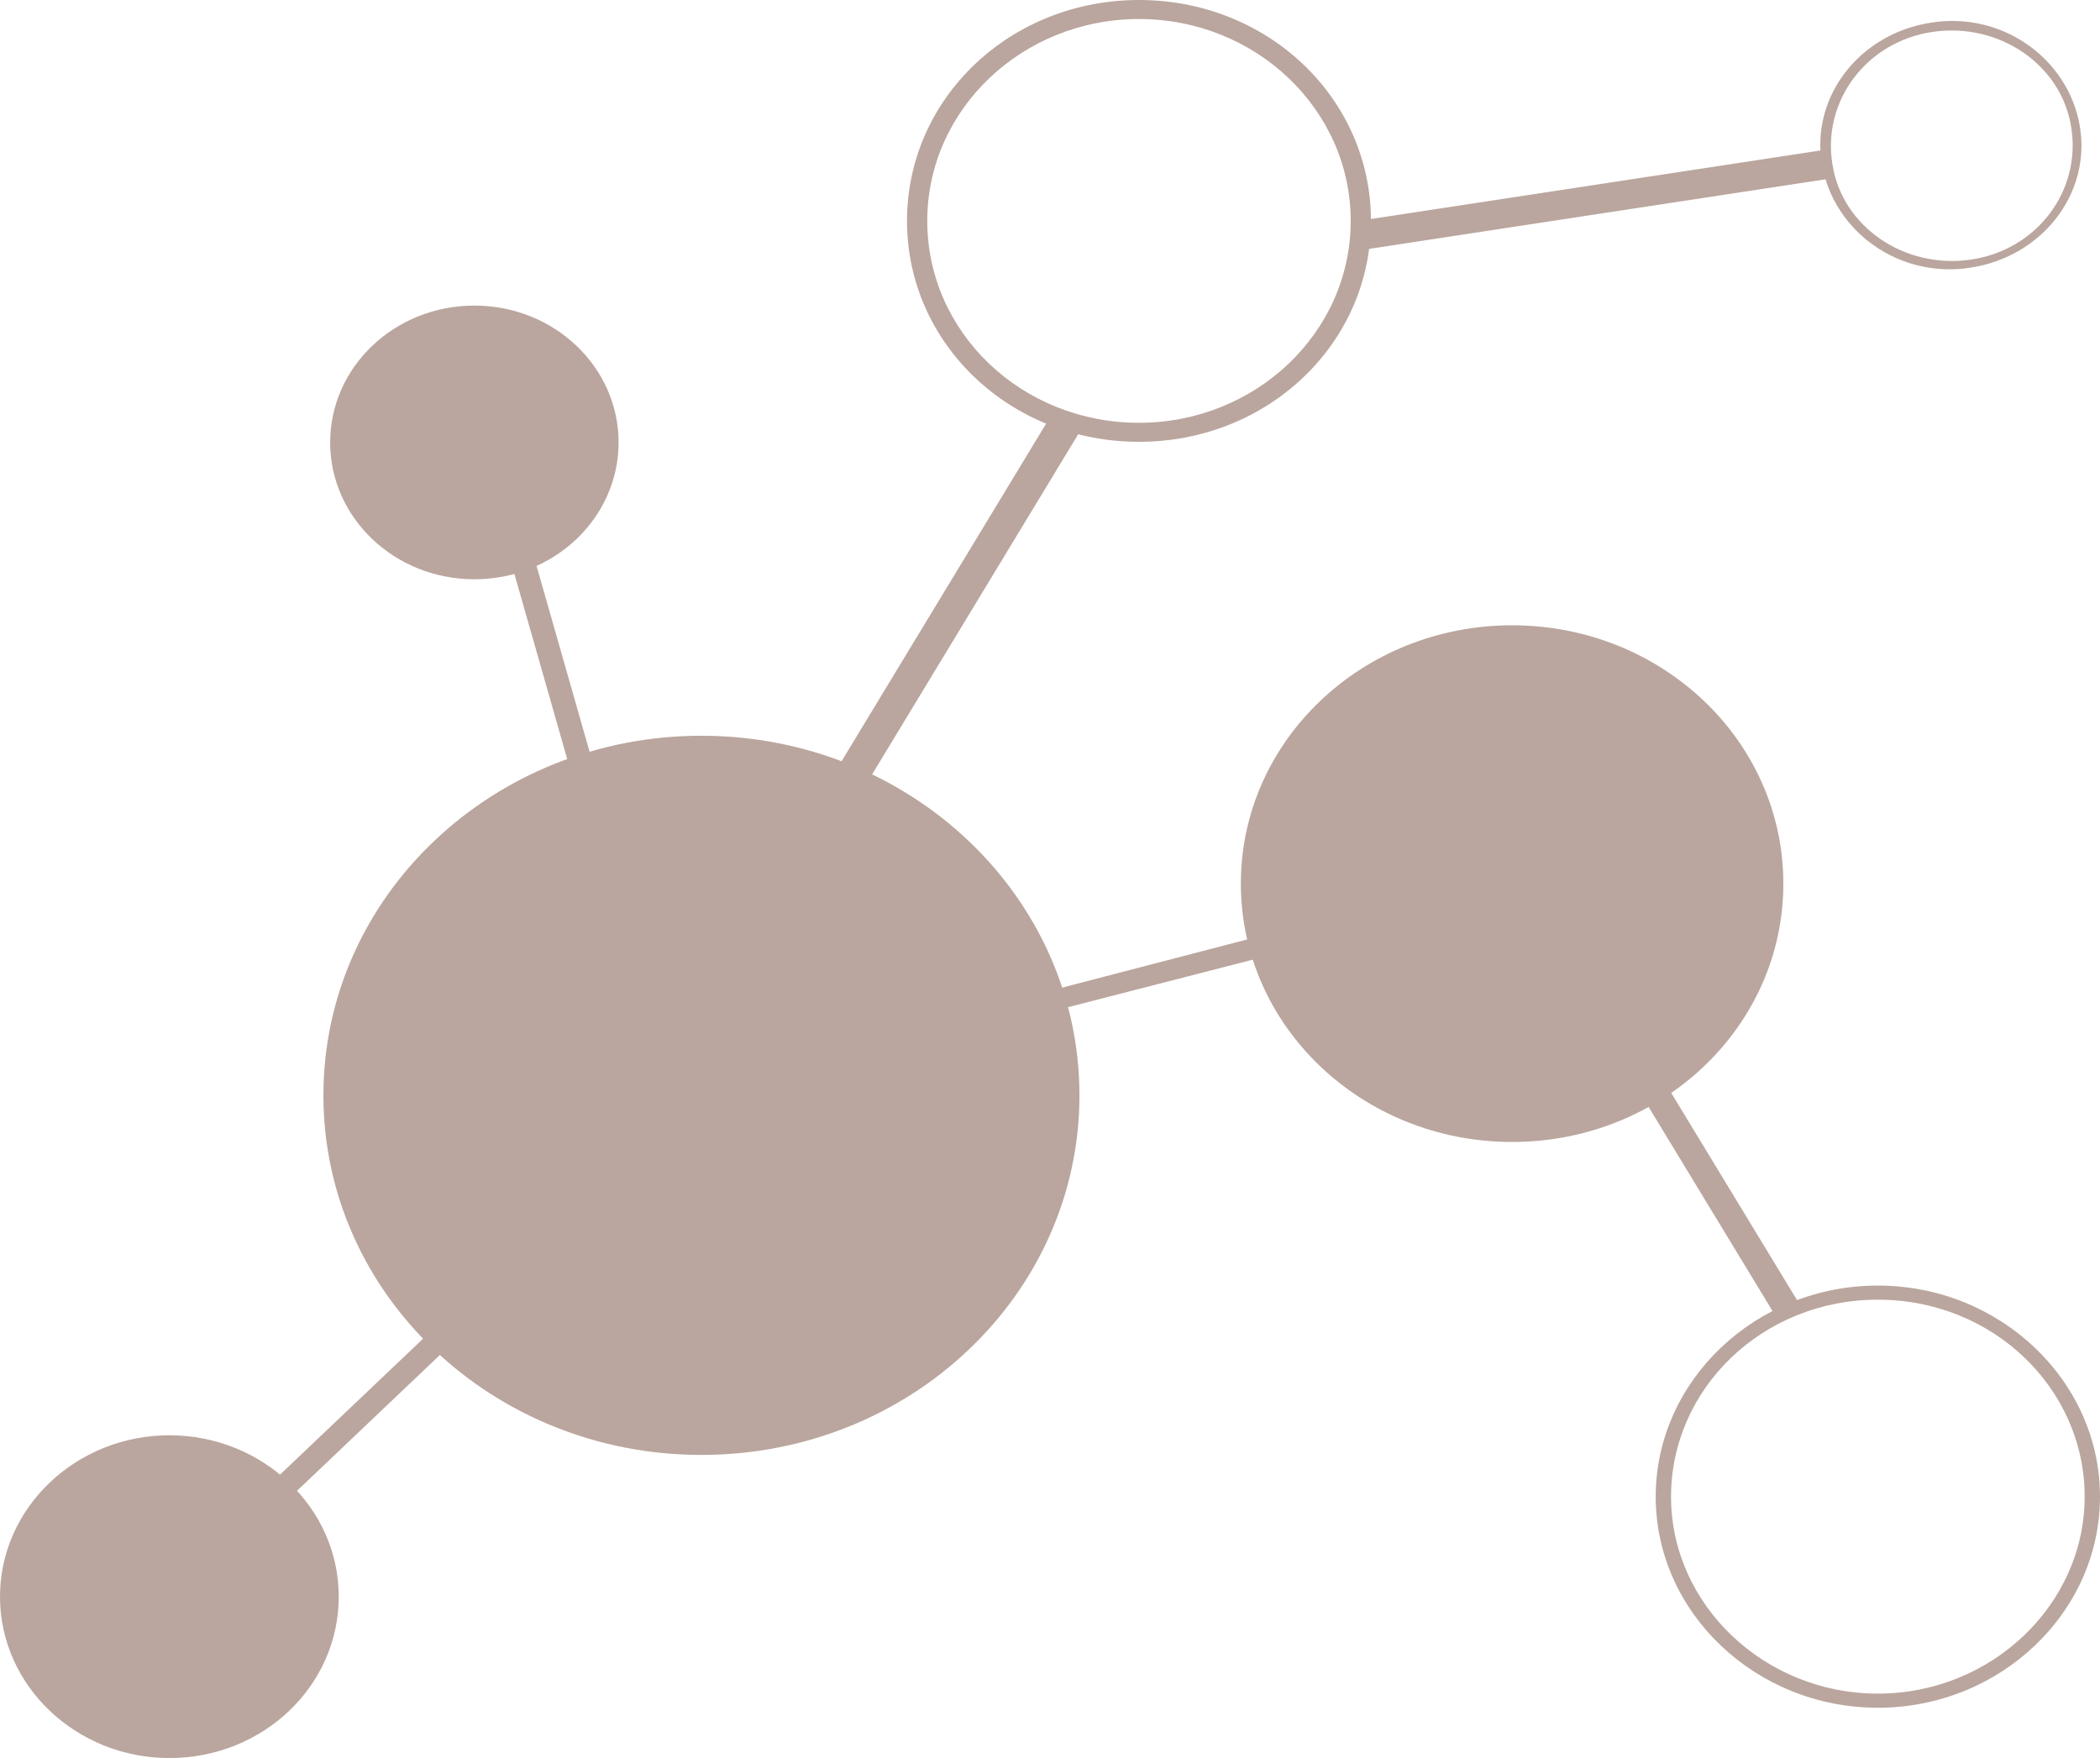 <?xml version="1.0" encoding="UTF-8"?><svg id="uuid-97fddcf9-9b92-4183-b6dc-5043bb34a915" xmlns="http://www.w3.org/2000/svg" viewBox="0 0 34.22 28.65"><defs><style>.uuid-7a2cd35d-32a1-42d7-a267-2c01fb1efcab{fill:#baa69e;stroke-width:0px;}</style></defs><g id="uuid-1eab5b82-74d2-48f2-9d46-91856d1cbb13"><path class="uuid-7a2cd35d-32a1-42d7-a267-2c01fb1efcab" d="M7.73,9.44c1.3,0,2.35-1,2.35-2.23s-1.05-2.23-2.35-2.23-2.35,1-2.35,2.23,1.05,2.23,2.35,2.23Z"/><path class="uuid-7a2cd35d-32a1-42d7-a267-2c01fb1efcab" d="M18.56,0c-2.1,0-3.78,1.6-3.78,3.6s1.68,3.6,3.78,3.6,3.78-1.6,3.78-3.6-1.68-3.6-3.78-3.6ZM18.56,6.89c-1.91,0-3.45-1.47-3.45-3.29s1.55-3.29,3.45-3.29,3.45,1.47,3.45,3.29-1.55,3.29-3.45,3.29Z"/><path class="uuid-7a2cd35d-32a1-42d7-a267-2c01fb1efcab" d="M11.43,23.71c3.4,0,6.16-2.62,6.16-5.86s-2.76-5.86-6.16-5.86-6.16,2.62-6.16,5.86,2.76,5.86,6.16,5.86Z"/><path class="uuid-7a2cd35d-32a1-42d7-a267-2c01fb1efcab" d="M24.64,18.61c2.44,0,4.42-1.88,4.42-4.21s-1.98-4.21-4.42-4.21-4.42,1.88-4.42,4.21,1.98,4.21,4.42,4.21Z"/><path class="uuid-7a2cd35d-32a1-42d7-a267-2c01fb1efcab" d="M30.6,20.95c-1.99,0-3.62,1.55-3.62,3.44s1.63,3.44,3.62,3.44,3.62-1.55,3.62-3.44-1.63-3.44-3.62-3.44ZM30.6,27.6c-1.85,0-3.37-1.45-3.37-3.21s1.49-3.21,3.37-3.21,3.37,1.45,3.37,3.21-1.52,3.21-3.37,3.21Z"/><path class="uuid-7a2cd35d-32a1-42d7-a267-2c01fb1efcab" d="M2.76,28.65c1.53,0,2.76-1.18,2.76-2.63s-1.24-2.63-2.76-2.63-2.76,1.18-2.76,2.63,1.24,2.63,2.76,2.63Z"/><path class="uuid-7a2cd35d-32a1-42d7-a267-2c01fb1efcab" d="M7.1,21.62l-2.63,2.5.28.26,2.63-2.5-.28-.26Z"/><path class="uuid-7a2cd35d-32a1-42d7-a267-2c01fb1efcab" d="M20.36,15.3l-3.15.82.09.32,3.15-.81-.09-.32Z"/><path class="uuid-7a2cd35d-32a1-42d7-a267-2c01fb1efcab" d="M29.37,21.33l-2.21-3.64-.38.21,2.21,3.64.38-.21Z"/><path class="uuid-7a2cd35d-32a1-42d7-a267-2c01fb1efcab" d="M8.33,9.17l.95,3.33.37-.1-.95-3.33-.37.1Z"/><path class="uuid-7a2cd35d-32a1-42d7-a267-2c01fb1efcab" d="M17.14,6.75l-3.52,5.81.47.26,3.52-5.81-.47-.26Z"/><path class="uuid-7a2cd35d-32a1-42d7-a267-2c01fb1efcab" d="M31.46.37c-1.16.18-1.96,1.21-1.77,2.31.19,1.1,1.27,1.87,2.43,1.68,1.16-.18,1.96-1.21,1.77-2.31-.19-1.1-1.27-1.87-2.43-1.68ZM32.12,4.23c-1.08.16-2.1-.53-2.26-1.55-.17-1.03.55-2,1.63-2.16,1.08-.16,2.1.53,2.26,1.55.17,1.03-.55,2-1.63,2.16Z"/><path class="uuid-7a2cd35d-32a1-42d7-a267-2c01fb1efcab" d="M29.81,2.43l-7.61,1.16.08.47,7.61-1.16-.08-.47Z"/></g></svg>